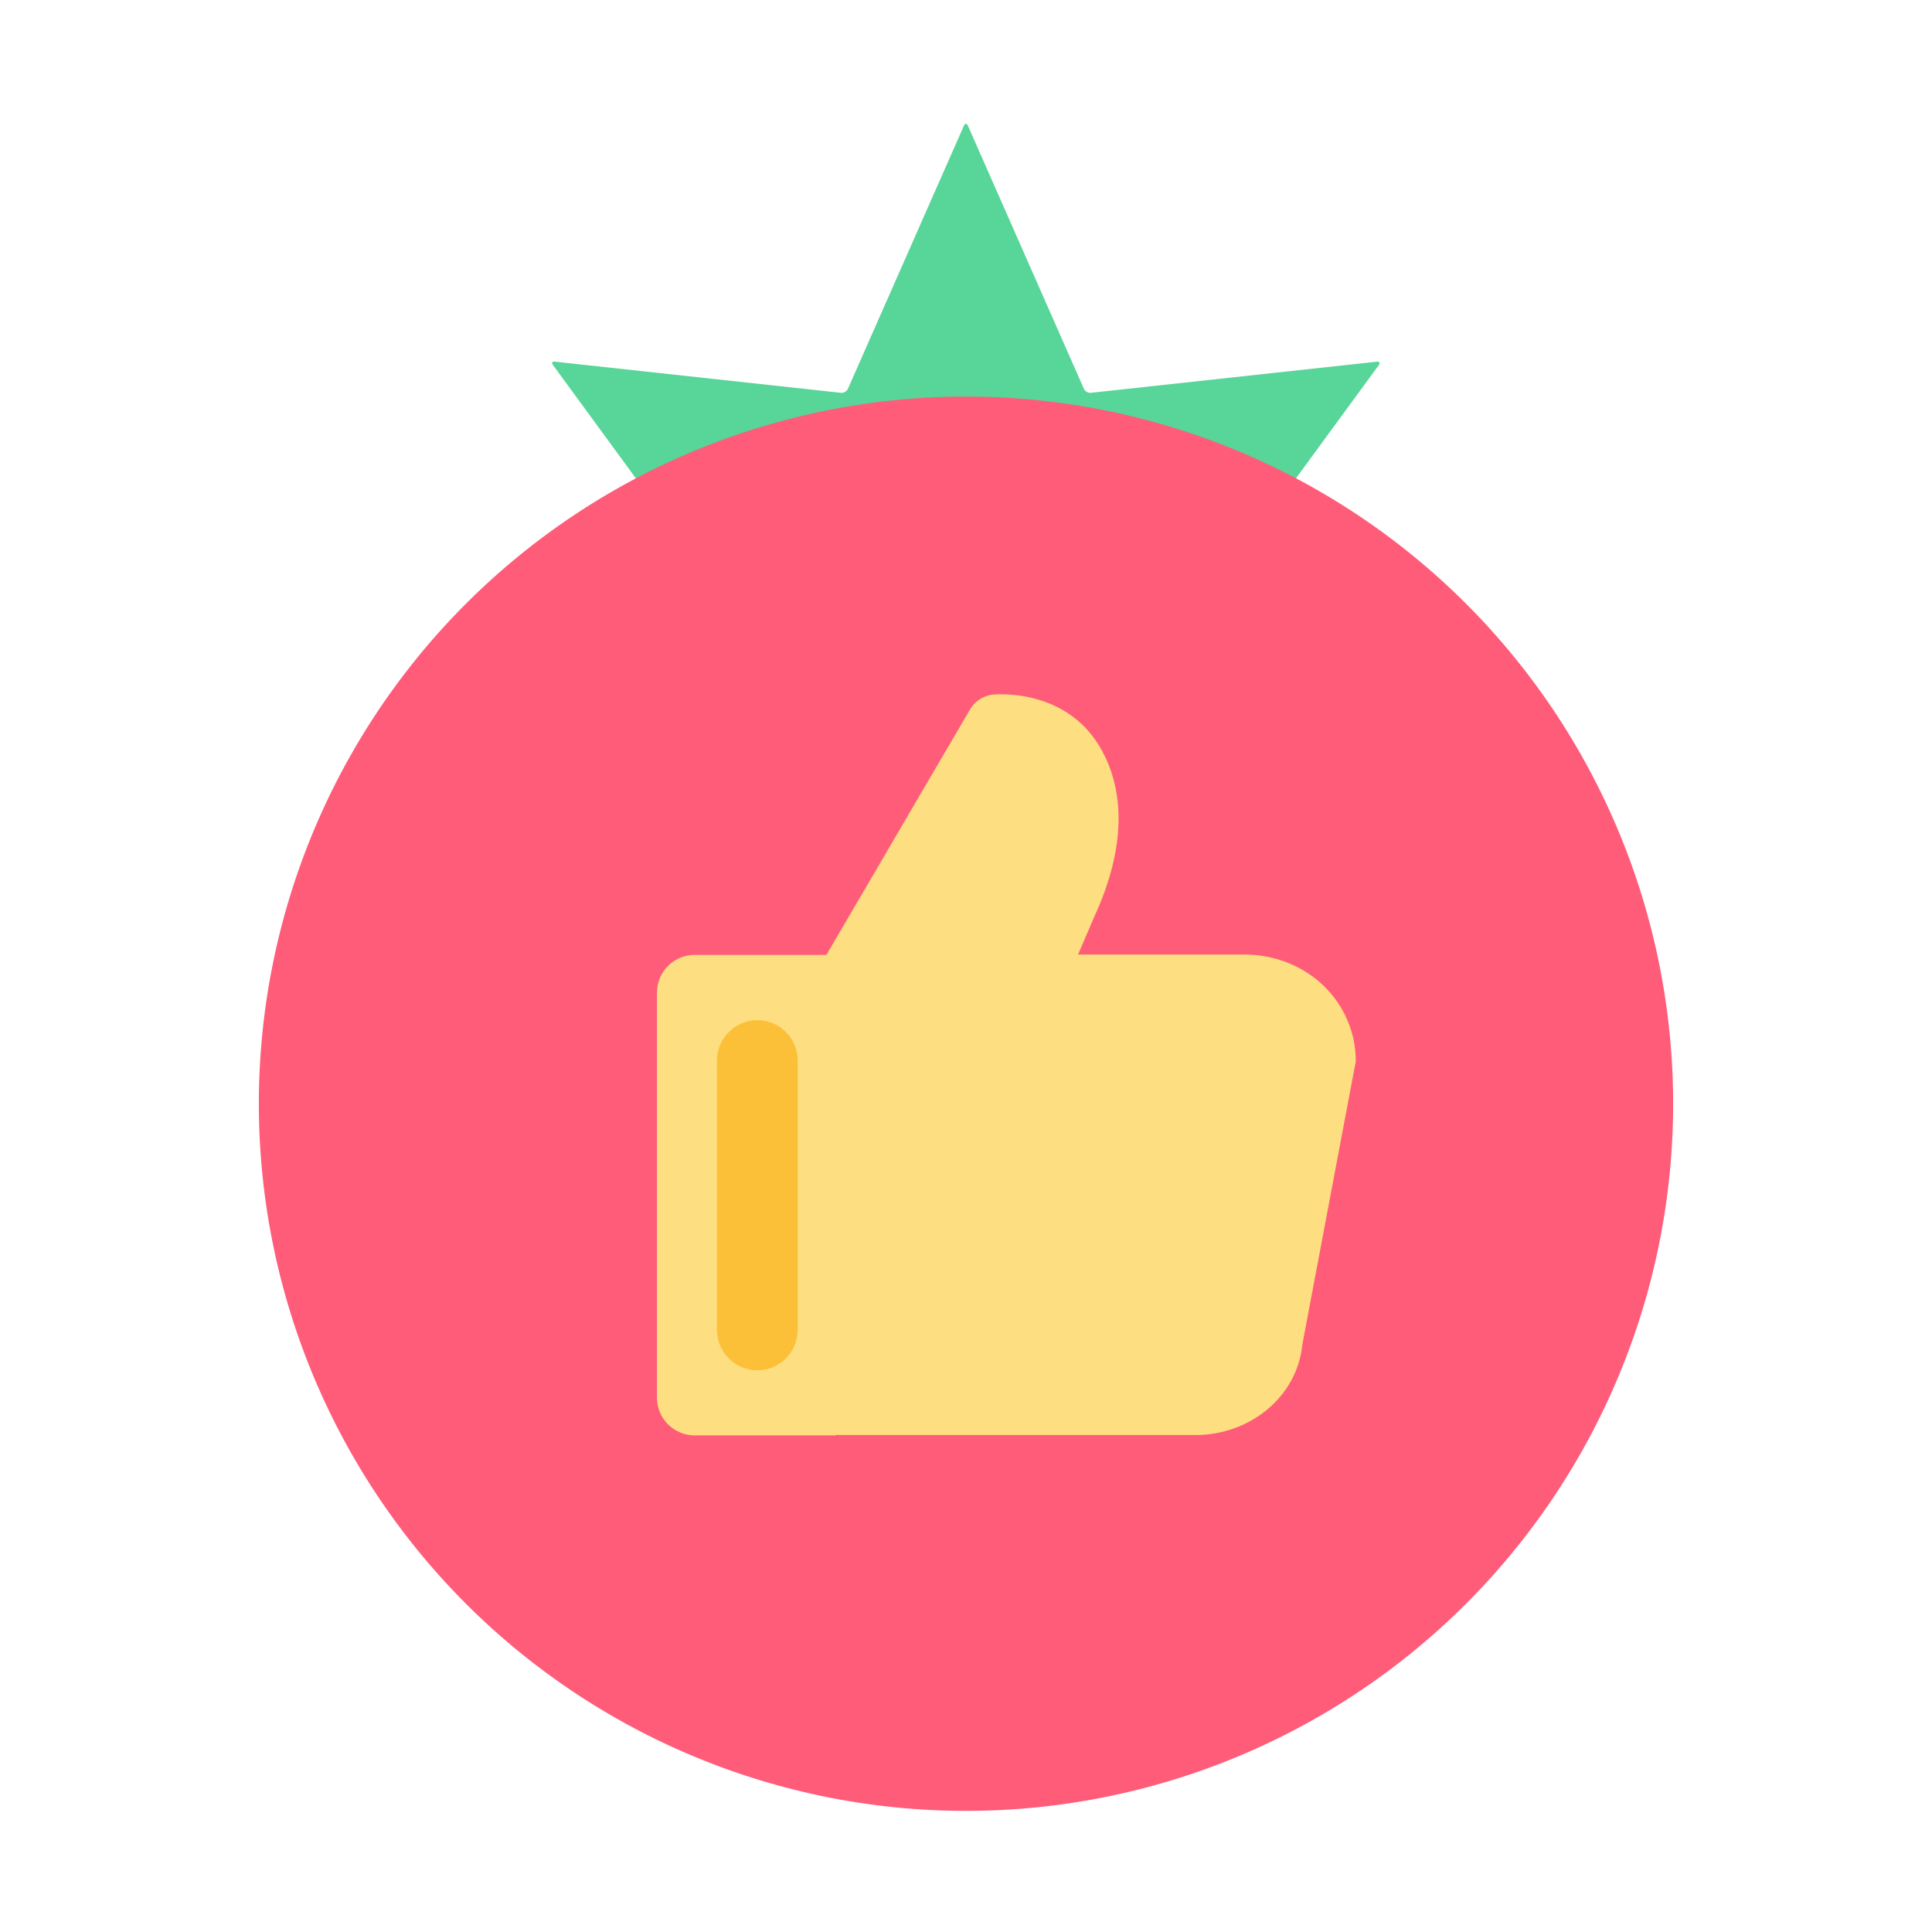 <svg t="1717314390620" class="icon" viewBox="0 0 1024 1024" version="1.1" xmlns="http://www.w3.org/2000/svg" p-id="1833" width="200" height="200"><path d="M640.8 316.5c-0.9 1.2-0.9 3.1 0 4.2l90 123c0.9 1.2 0.4 2-1.1 1.8L578.2 429c-1.4-0.2-3.1 0.8-3.7 2.1L513 570.6c-0.6 1.3-1.5 1.3-2.1 0l-61.5-139.5c-0.6-1.3-2.2-2.3-3.7-2.1l-151.5 16.5c-1.4 0.2-1.9-0.7-1.1-1.8l90-123c0.9-1.2 0.9-3.1 0-4.2l-90-123c-0.9-1.2-0.4-2 1.1-1.8l151.5 16.5c1.4 0.2 3.1-0.8 3.7-2.1l61.5-139.5c0.6-1.3 1.5-1.3 2.1 0l61.5 139.5c0.6 1.3 2.2 2.3 3.7 2.1l151.5-16.5c1.4-0.2 1.9 0.7 1.1 1.8l-90 123z" fill="#58D598" p-id="1834"></path><path d="M512 585m-374.8 0a374.8 374.8 0 1 0 749.6 0 374.8 374.8 0 1 0-749.6 0Z" fill="#FF5C7A" p-id="1835"></path><path d="M659.2 505.9h-87.8l8.5-19.8c17-36.8 16.6-67.7 2.8-90.6-14.7-24.5-41.4-28.3-55.7-27.4-5.5 0.3-10.4 3.5-13.1 8.3L438 506.1h-69.8c-11.1 0-20 9-20 20v214.7c0 11.1 9 20 20 20h74.9v-0.4c0.3 0 0.6 0.2 0.9 0.2h189.7c28.3 0 53.8-19.8 56.6-48.1l28.3-150c0-31.1-25.5-56.6-59.4-56.6z" fill="#FDDE80" p-id="1836"></path><path d="M401.4 726.3c-11.7 0-21.4-9.6-21.4-21.4V562.1c0-11.7 9.6-21.4 21.4-21.4 11.7 0 21.4 9.6 21.4 21.4V705c-0.1 11.7-9.7 21.3-21.4 21.3z" fill="#FCC038" p-id="1837"></path></svg>